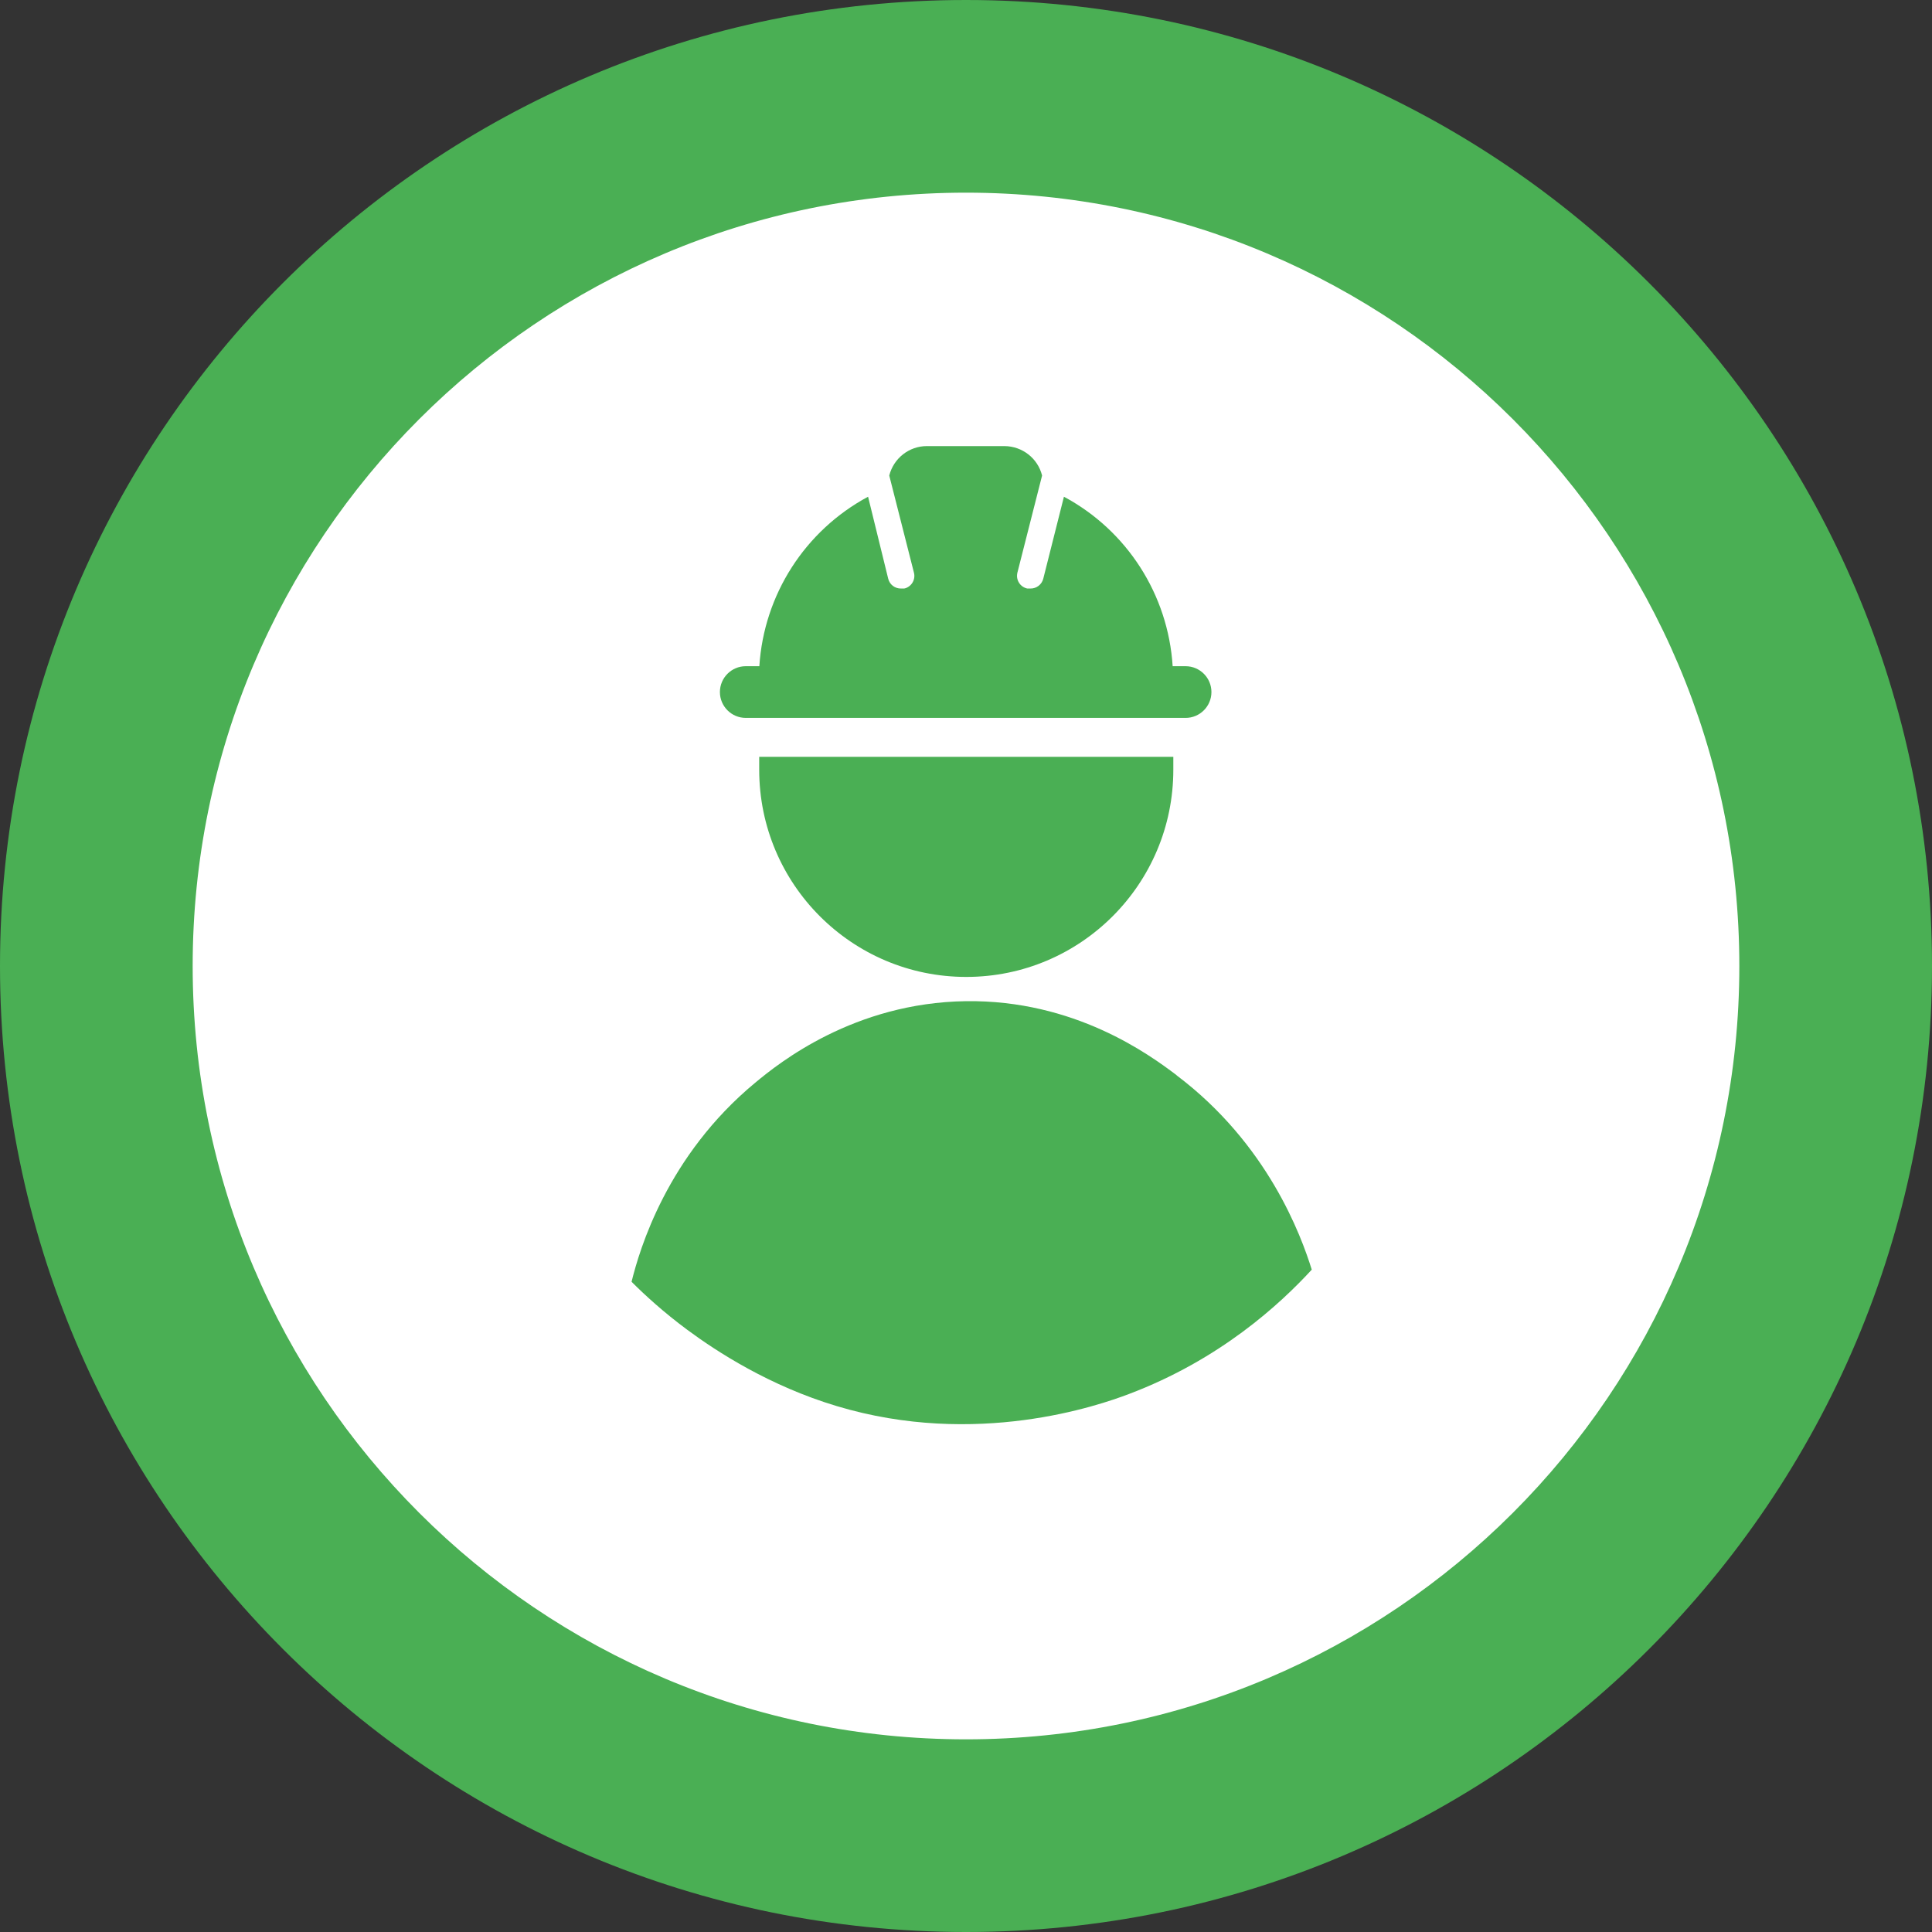 <?xml version="1.0" encoding="UTF-8"?>
<svg id="Layer_2" data-name="Layer 2" xmlns="http://www.w3.org/2000/svg" viewBox="0 0 145 145">
  <rect x="0" y="0" width="145" height="145" fill="#333333" stroke="none"/>
  <defs>
    <style>
      .cls-1 {
        fill: #fff;
      }

      .cls-2 {
        fill: #4aaf54;
      }
    </style>
  </defs>
  <g id="Layer_1-2" data-name="Layer 1">
    <circle class="cls-1" cx="72.44" cy="72.32" r="69"/>
    <g>
      <path class="cls-2" d="M72.5,0C32.46,0,0,32.46,0,72.5s32.46,72.5,72.5,72.5,72.5-32.46,72.5-72.5S112.54,0,72.5,0Zm0,130.54c-32.05,0-58.04-25.98-58.04-58.04S40.45,14.46,72.5,14.46s58.04,25.98,58.04,58.04-25.98,58.04-58.04,58.04Z"/>
      <path class="cls-2" d="M88.3,80.69c-2.05-1.55-7.66-5.66-15.81-5.55-8.39,.12-14.02,4.63-15.81,6.12-6.62,5.48-8.68,12.51-9.28,14.94,.98,.98,2.38,2.27,4.19,3.61,2.2,1.63,6.17,4.21,11.21,5.72,10.47,3.15,19.67-.05,21.91-.9,6.84-2.58,11.35-6.74,13.74-9.34-.8-2.56-3.3-9.43-10.15-14.59Z"/>
      <path class="cls-2" d="M72.52,73.32c8.58,0,15.54-6.96,15.54-15.55v-.97h-31.08v.97c0,8.59,6.96,15.55,15.54,15.55Z"/>
      <path class="cls-2" d="M55.96,53.88h33.02c1.07,0,1.94-.87,1.94-1.94s-.87-1.94-1.94-1.94h-.97c-.34-5.37-3.42-10.18-8.16-12.72l-1.55,6.15c-.11,.44-.51,.75-.97,.74h-.23c-.52-.11-.86-.62-.75-1.15,0-.02,0-.04,.01-.05l1.85-7.28c-.32-1.29-1.48-2.2-2.82-2.21h-5.83c-1.33,0-2.49,.91-2.82,2.21l1.85,7.28c.14,.52-.17,1.05-.68,1.19-.02,0-.04,0-.05,.01h-.23c-.46,.01-.86-.29-.97-.74l-1.51-6.15c-4.73,2.54-7.82,7.35-8.16,12.72h-1.02c-1.07,0-1.94,.87-1.94,1.94s.87,1.94,1.94,1.94Z"/>
    </g>
  </g>
</svg>